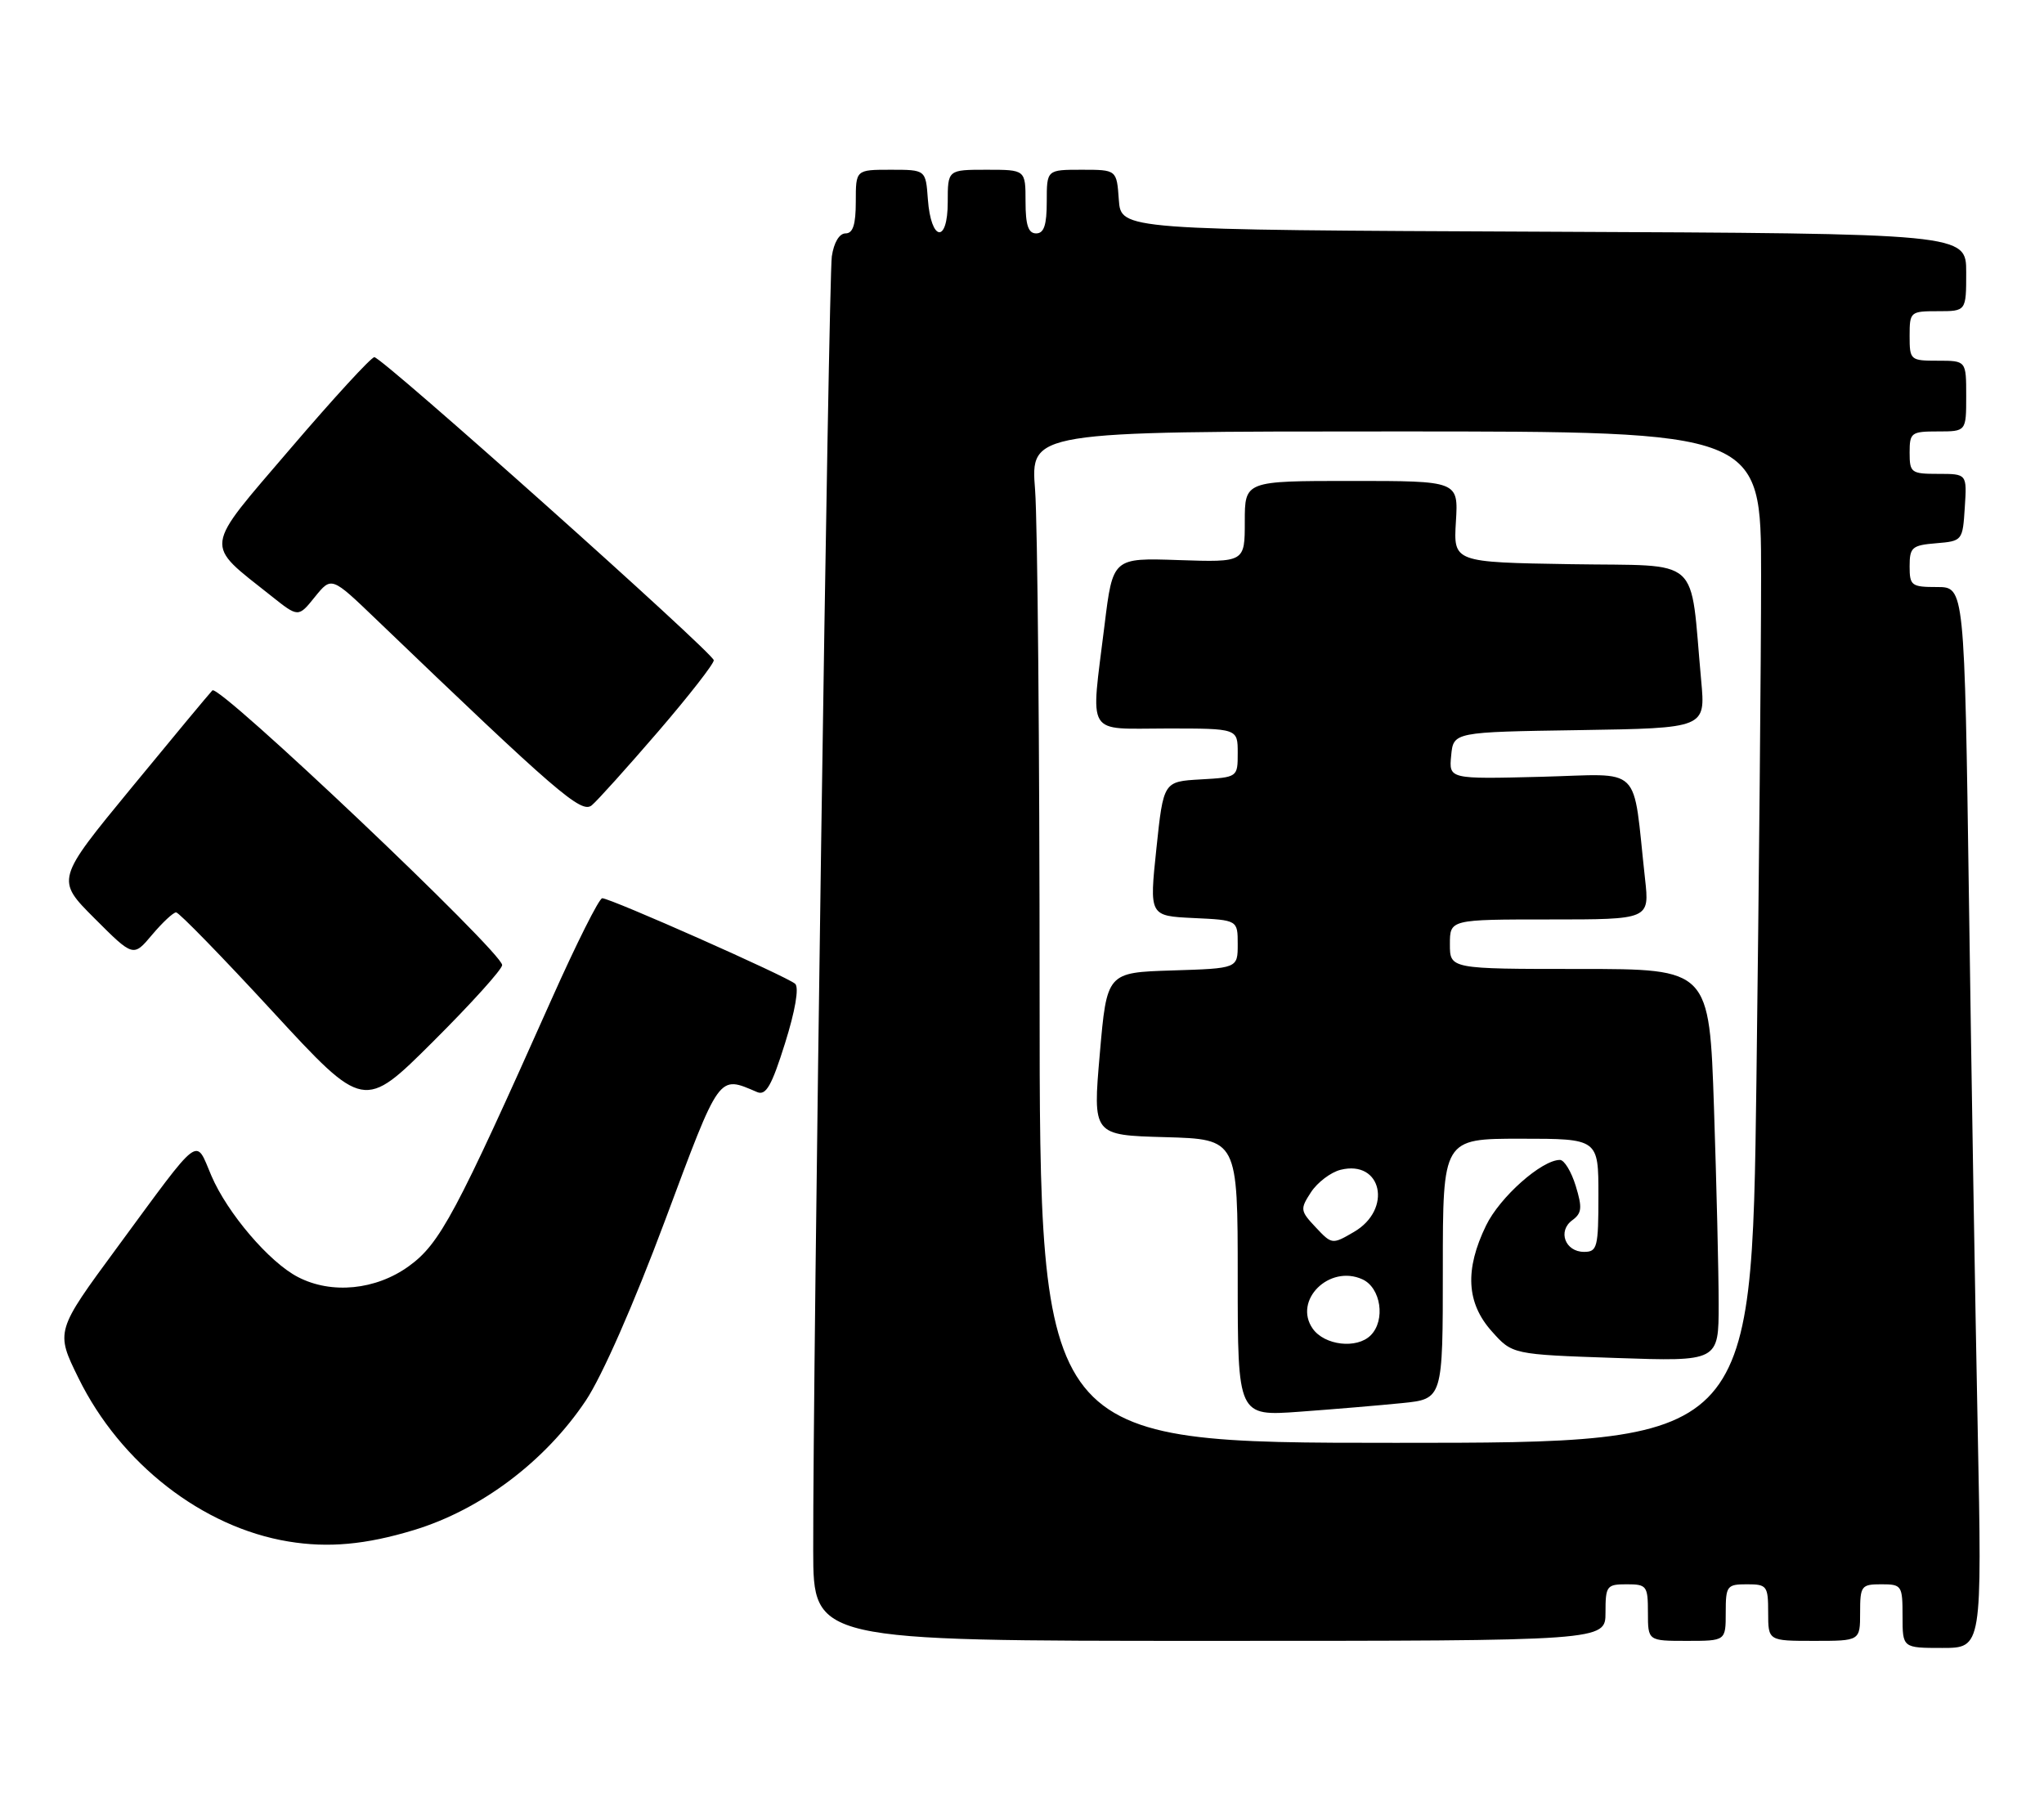 <?xml version="1.0" encoding="UTF-8" standalone="no"?>
<!DOCTYPE svg PUBLIC "-//W3C//DTD SVG 1.1//EN" "http://www.w3.org/Graphics/SVG/1.1/DTD/svg11.dtd" >
<svg xmlns="http://www.w3.org/2000/svg" xmlns:xlink="http://www.w3.org/1999/xlink" version="1.1" viewBox="0 0 289 256">
 <g >
 <path fill="currentColor"
d=" M 279.63 202.25 C 279.29 185.34 278.73 151.59 278.39 127.25 C 277.76 83.00 277.76 83.00 273.88 83.00 C 270.25 83.00 270.00 82.81 270.00 80.06 C 270.00 77.39 270.34 77.09 273.75 76.81 C 277.46 76.50 277.50 76.45 277.80 71.75 C 278.11 67.00 278.11 67.00 274.05 67.00 C 270.22 67.00 270.00 66.84 270.00 64.00 C 270.00 61.17 270.22 61.00 274.00 61.00 C 278.00 61.00 278.00 61.00 278.00 56.00 C 278.00 51.00 278.00 51.00 274.00 51.00 C 270.10 51.00 270.00 50.92 270.00 47.50 C 270.00 44.08 270.10 44.00 274.00 44.00 C 278.00 44.00 278.00 44.00 278.00 38.51 C 278.00 33.02 278.00 33.02 218.25 32.76 C 158.50 32.50 158.50 32.50 158.19 28.25 C 157.89 24.00 157.89 24.00 152.94 24.00 C 148.00 24.00 148.00 24.00 148.00 28.50 C 148.00 31.83 147.61 33.00 146.50 33.00 C 145.39 33.00 145.00 31.83 145.00 28.50 C 145.00 24.00 145.00 24.00 139.50 24.00 C 134.00 24.00 134.00 24.00 134.00 28.58 C 134.00 34.49 131.63 34.14 131.19 28.17 C 130.89 24.00 130.89 24.00 125.94 24.00 C 121.00 24.00 121.00 24.00 121.00 28.50 C 121.00 31.77 120.60 33.00 119.55 33.00 C 118.67 33.00 117.90 34.29 117.61 36.25 C 117.15 39.38 114.93 193.26 114.98 219.25 C 115.00 232.00 115.00 232.00 171.00 232.00 C 227.00 232.00 227.00 232.00 227.00 228.00 C 227.00 224.22 227.17 224.00 230.00 224.00 C 232.83 224.00 233.00 224.22 233.00 228.00 C 233.00 232.00 233.00 232.00 238.50 232.00 C 244.00 232.00 244.00 232.00 244.00 228.00 C 244.00 224.22 244.17 224.00 247.00 224.00 C 249.83 224.00 250.00 224.22 250.00 228.00 C 250.00 232.00 250.00 232.00 256.50 232.00 C 263.00 232.00 263.00 232.00 263.00 228.00 C 263.00 224.22 263.17 224.00 266.00 224.00 C 268.89 224.00 269.00 224.17 269.00 228.50 C 269.00 233.00 269.00 233.00 274.62 233.00 C 280.24 233.00 280.24 233.00 279.63 202.25 Z  M 58.50 216.34 C 68.00 213.46 77.09 206.61 82.83 198.02 C 85.13 194.57 89.61 184.40 94.03 172.56 C 101.87 151.56 101.52 152.05 107.06 154.41 C 108.30 154.93 109.11 153.51 110.99 147.52 C 112.44 142.91 113.00 139.63 112.43 139.10 C 111.35 138.10 86.33 127.00 85.15 127.00 C 84.71 127.00 81.50 133.41 78.00 141.25 C 64.42 171.70 62.20 175.84 57.81 179.02 C 53.14 182.40 46.87 183.02 42.13 180.56 C 38.09 178.48 32.16 171.54 29.89 166.24 C 27.56 160.80 28.62 159.99 16.57 176.37 C 7.84 188.23 7.84 188.23 11.11 194.87 C 17.04 206.93 28.63 215.95 40.78 217.95 C 46.41 218.88 51.71 218.40 58.50 216.34 Z  M 71.00 136.45 C 71.00 134.62 30.95 96.65 30.03 97.61 C 29.56 98.10 24.39 104.32 18.54 111.44 C 7.90 124.38 7.90 124.38 13.37 129.85 C 18.85 135.33 18.85 135.33 21.51 132.16 C 22.98 130.42 24.50 129.00 24.90 129.00 C 25.30 129.00 31.44 135.30 38.54 143.01 C 51.45 157.01 51.45 157.01 61.23 147.27 C 66.60 141.92 71.00 137.05 71.00 136.45 Z  M 93.07 103.42 C 97.43 98.35 100.96 93.82 100.92 93.35 C 100.82 92.28 54.03 50.50 52.93 50.50 C 52.48 50.50 47.14 56.32 41.06 63.43 C 28.62 77.98 28.79 76.66 38.34 84.25 C 42.18 87.31 42.18 87.31 44.52 84.40 C 46.87 81.50 46.87 81.50 53.18 87.56 C 78.83 112.17 82.20 115.08 83.67 113.86 C 84.48 113.19 88.70 108.49 93.07 103.42 Z  M 146.99 140.75 C 146.99 105.96 146.70 73.79 146.35 69.25 C 145.70 61.00 145.70 61.00 197.35 61.00 C 249.00 61.00 249.00 61.00 249.00 81.34 C 249.00 92.52 248.70 124.70 248.34 152.84 C 247.67 204.00 247.67 204.00 197.34 204.00 C 147.00 204.00 147.00 204.00 146.99 140.75 Z  M 198.25 198.38 C 204.00 197.80 204.00 197.80 204.00 179.40 C 204.00 161.00 204.00 161.00 215.00 161.00 C 226.00 161.00 226.00 161.00 226.00 169.00 C 226.00 176.37 225.84 177.00 223.97 177.00 C 221.30 177.00 220.20 174.06 222.30 172.53 C 223.66 171.53 223.74 170.77 222.79 167.67 C 222.17 165.65 221.17 164.00 220.56 164.00 C 217.98 164.00 212.05 169.26 210.11 173.28 C 207.08 179.52 207.34 184.23 210.92 188.23 C 213.83 191.50 213.83 191.50 228.42 192.00 C 243.00 192.50 243.00 192.50 243.00 184.41 C 243.00 179.96 242.70 167.47 242.34 156.66 C 241.68 137.00 241.68 137.00 223.34 137.00 C 205.00 137.00 205.00 137.00 205.00 133.50 C 205.00 130.00 205.00 130.00 219.12 130.00 C 233.23 130.00 233.23 130.00 232.59 124.25 C 230.77 107.78 232.48 109.46 217.87 109.83 C 204.86 110.16 204.86 110.16 205.18 106.83 C 205.50 103.50 205.50 103.50 223.33 103.23 C 241.15 102.95 241.15 102.95 240.53 96.23 C 238.88 78.28 240.90 80.08 222.16 79.77 C 205.50 79.50 205.50 79.50 205.85 73.75 C 206.20 68.00 206.20 68.00 191.10 68.00 C 176.00 68.00 176.00 68.00 176.00 73.75 C 176.00 79.50 176.00 79.50 166.67 79.19 C 157.34 78.87 157.34 78.87 156.17 88.38 C 154.20 104.40 153.36 103.00 165.00 103.00 C 175.00 103.00 175.00 103.00 175.00 106.45 C 175.00 109.90 175.00 109.90 169.75 110.20 C 164.50 110.50 164.50 110.50 163.50 120.00 C 162.50 129.50 162.50 129.50 168.75 129.80 C 175.00 130.09 175.00 130.09 175.00 133.51 C 175.00 136.92 175.00 136.92 165.75 137.21 C 156.50 137.50 156.50 137.50 155.50 149.00 C 154.50 160.50 154.50 160.50 164.75 160.78 C 175.00 161.07 175.00 161.07 175.00 180.65 C 175.00 200.24 175.00 200.24 183.75 199.60 C 188.56 199.25 195.09 198.70 198.25 198.38 Z  M 185.60 187.85 C 182.81 183.85 187.95 178.75 192.63 180.88 C 195.25 182.07 195.93 186.67 193.80 188.80 C 191.84 190.76 187.27 190.23 185.60 187.85 Z  M 186.03 173.53 C 183.83 171.19 183.80 170.96 185.37 168.55 C 186.28 167.17 188.15 165.75 189.53 165.40 C 195.39 163.93 196.92 171.00 191.42 174.19 C 188.37 175.97 188.31 175.96 186.03 173.53 Z "/>
</g>
</svg>
